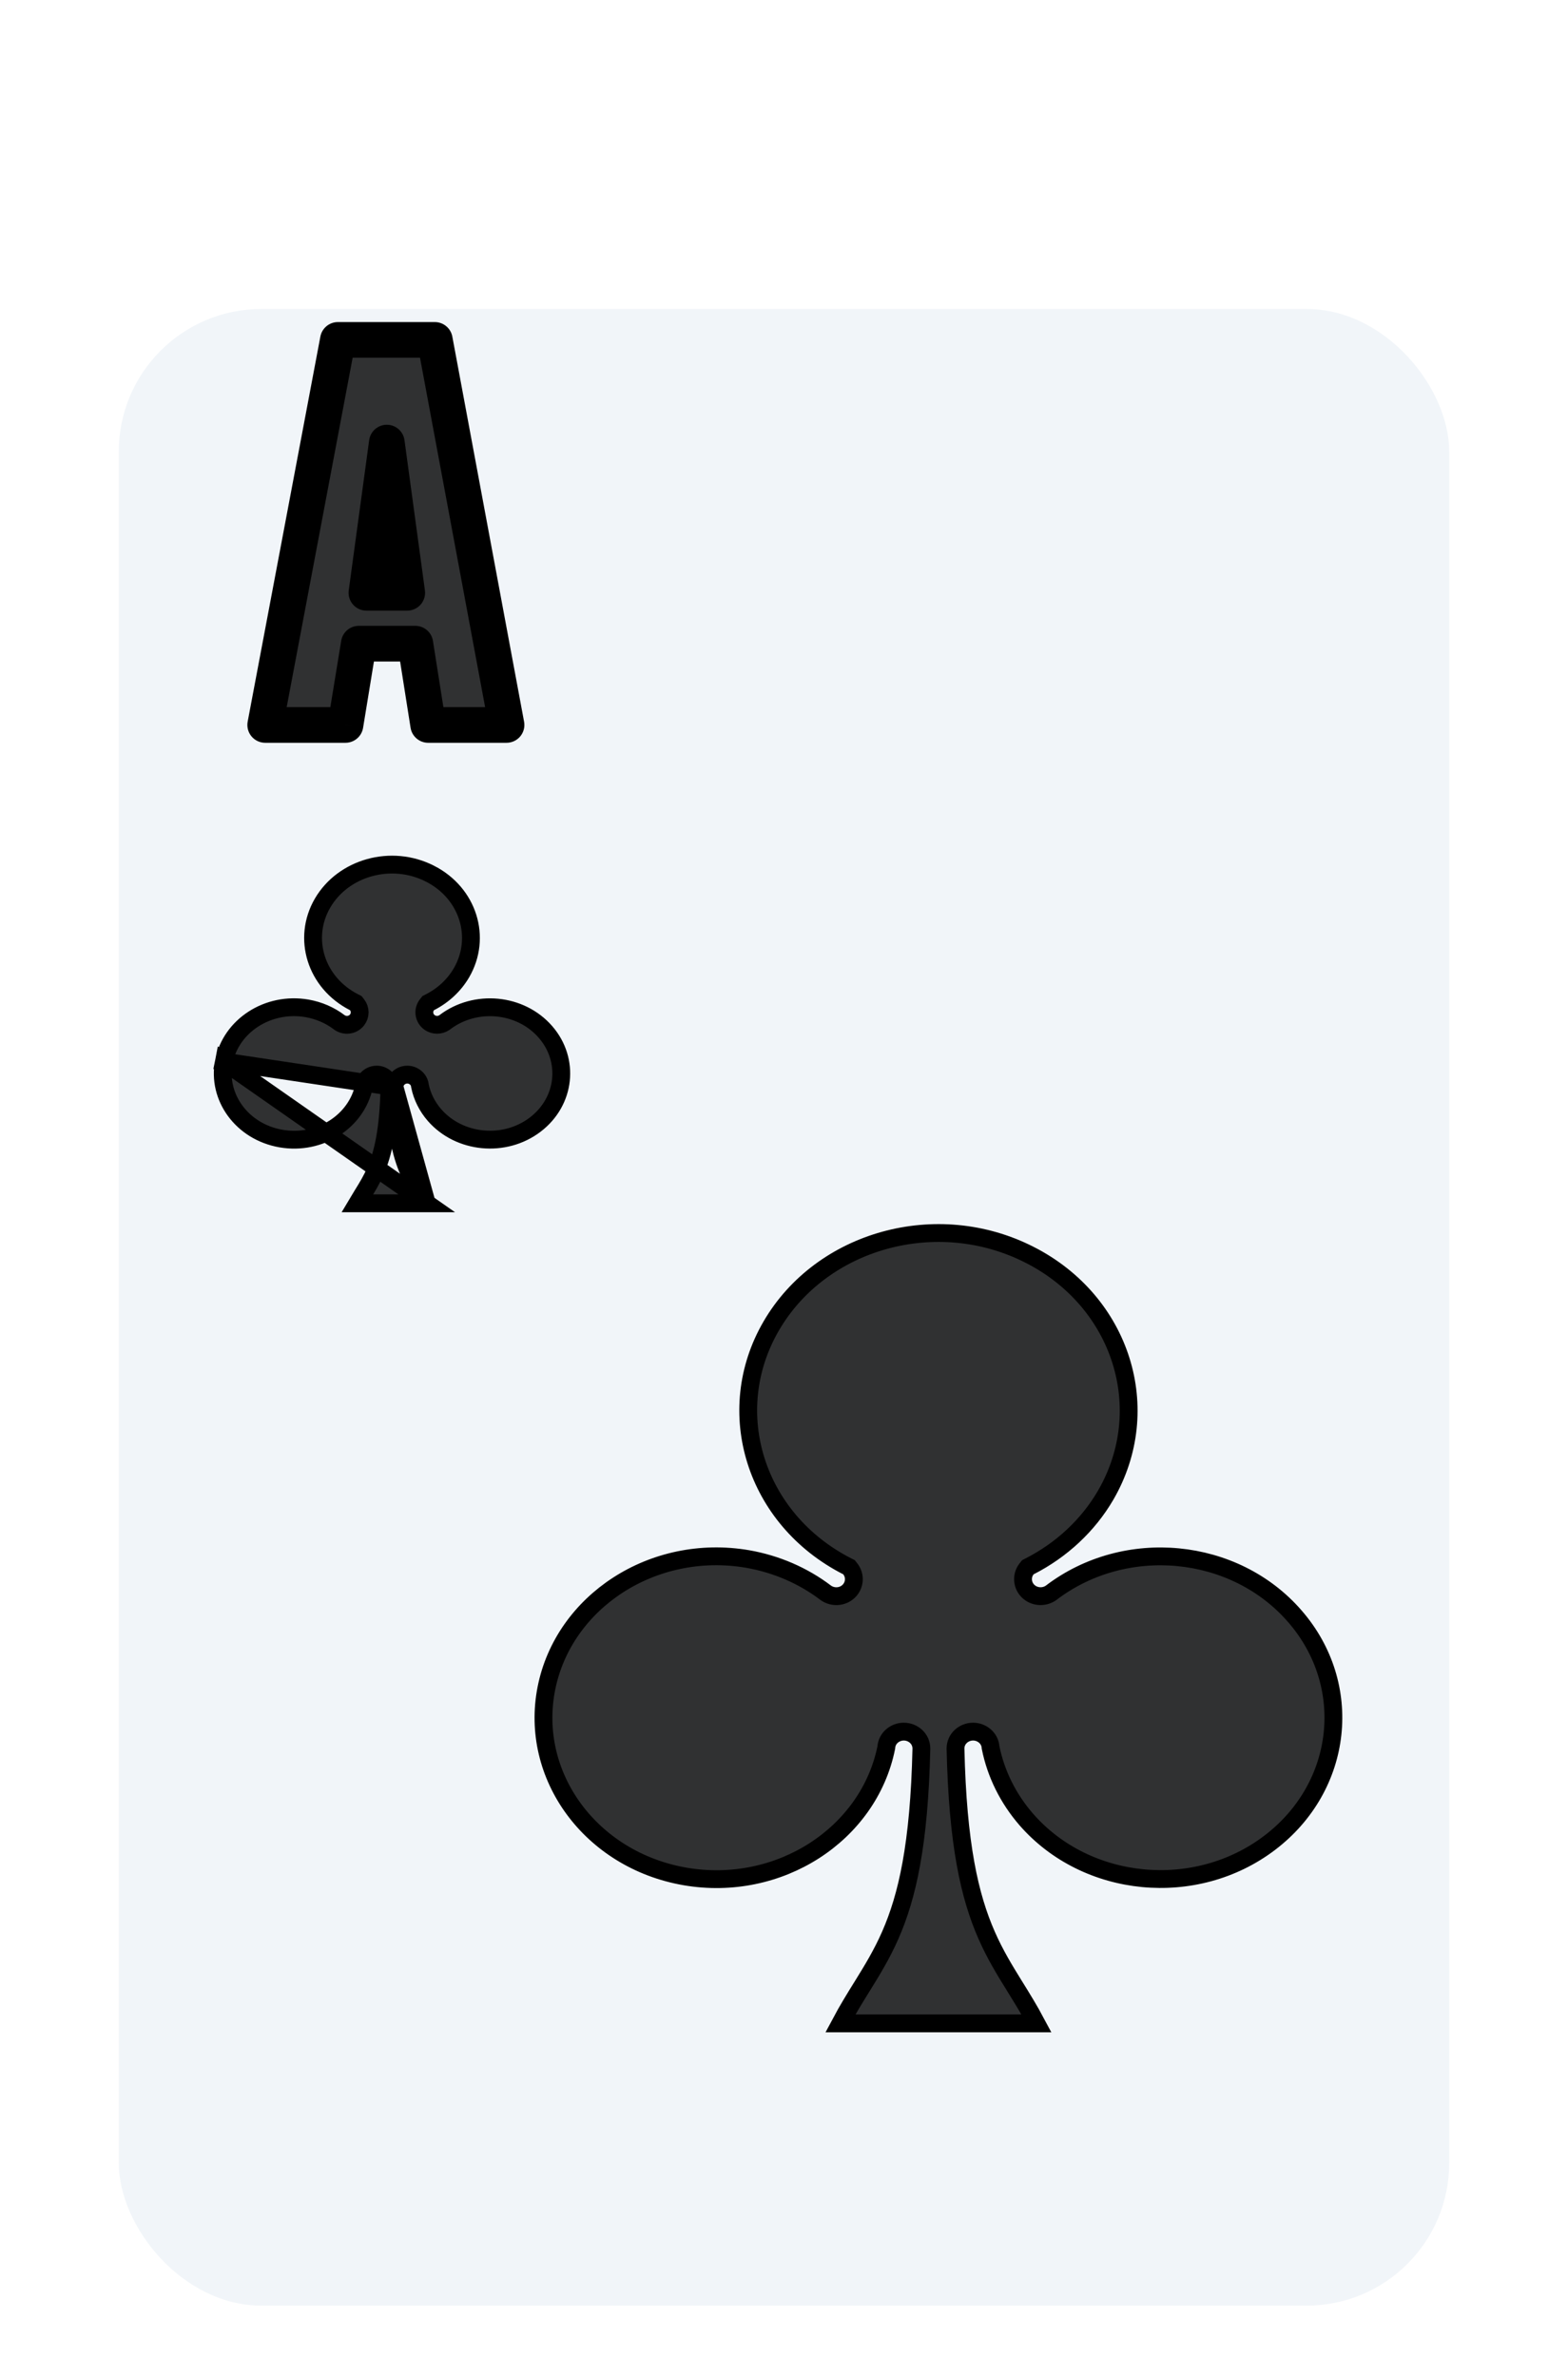 <svg width="132" height="200" viewBox="0 0 132 200" fill="none" xmlns="http://www.w3.org/2000/svg">
<g filter="url(#filter0_dd_350_2378)">
<rect x="10" y="16" width="112" height="168" rx="12" fill="#F1F5F9"/>
</g>
<path d="M22.324 61L28.444 28.6H36.604L42.644 61H36.044L34.964 54.16H30.204L29.084 61H22.324ZM30.844 49.88H34.284L32.564 37.24L30.844 49.88Z" fill="black" fill-opacity="0.8"/>
<path d="M22.324 61L20.85 60.722C20.768 61.16 20.884 61.613 21.169 61.957C21.454 62.301 21.878 62.5 22.324 62.5V61ZM28.444 28.6V27.1C27.723 27.1 27.104 27.613 26.97 28.322L28.444 28.6ZM36.604 28.6L38.079 28.325C37.947 27.615 37.327 27.1 36.604 27.1V28.6ZM42.644 61V62.5C43.09 62.5 43.513 62.302 43.798 61.959C44.083 61.615 44.201 61.163 44.119 60.725L42.644 61ZM36.044 61L34.563 61.234C34.678 61.963 35.306 62.5 36.044 62.5V61ZM34.964 54.16L36.446 53.926C36.331 53.197 35.703 52.66 34.964 52.66V54.16ZM30.204 54.16V52.66C29.47 52.66 28.843 53.192 28.724 53.918L30.204 54.16ZM29.084 61V62.5C29.819 62.5 30.446 61.968 30.565 61.242L29.084 61ZM30.844 49.88L29.358 49.678C29.3 50.107 29.43 50.54 29.715 50.867C29.999 51.193 30.411 51.38 30.844 51.38V49.88ZM34.284 49.88V51.38C34.718 51.38 35.129 51.193 35.414 50.867C35.699 50.54 35.829 50.107 35.771 49.678L34.284 49.88ZM32.564 37.24L34.051 37.038C33.95 36.294 33.315 35.74 32.564 35.74C31.814 35.74 31.179 36.294 31.078 37.038L32.564 37.24ZM23.798 61.278L29.918 28.878L26.97 28.322L20.85 60.722L23.798 61.278ZM28.444 30.1H36.604V27.1H28.444V30.1ZM35.13 28.875L41.17 61.275L44.119 60.725L38.079 28.325L35.13 28.875ZM42.644 59.5H36.044V62.5H42.644V59.5ZM37.526 60.766L36.446 53.926L33.483 54.394L34.563 61.234L37.526 60.766ZM34.964 52.66H30.204V55.66H34.964V52.66ZM28.724 53.918L27.604 60.758L30.565 61.242L31.685 54.402L28.724 53.918ZM29.084 59.5H22.324V62.5H29.084V59.5ZM30.844 51.38H34.284V48.38H30.844V51.38ZM35.771 49.678L34.051 37.038L31.078 37.442L32.798 50.082L35.771 49.678ZM31.078 37.038L29.358 49.678L32.331 50.082L34.051 37.442L31.078 37.038Z" fill="black"/>
<path d="M33.215 91.478V91.469C33.215 90.835 33.751 90.42 34.287 90.42C34.797 90.42 35.303 90.795 35.354 91.374C35.538 92.267 35.956 93.107 36.576 93.822C38.665 96.22 42.47 96.597 45.055 94.629C47.611 92.683 47.981 89.198 45.92 86.831L45.919 86.83C43.831 84.423 40.027 84.05 37.442 86.018L37.426 86.03L37.41 86.041C37.041 86.292 36.548 86.294 36.176 86.039L36.176 86.039C35.68 85.697 35.569 85.008 35.951 84.531L36.052 84.404L36.196 84.331C37.323 83.757 38.241 82.894 38.847 81.855C40.57 78.891 39.423 75.155 36.197 73.513L36.196 73.513C32.944 71.854 28.896 72.997 27.154 75.989C25.432 78.948 26.576 82.684 29.805 84.331L29.951 84.406L30.052 84.534C30.354 84.915 30.354 85.447 30.052 85.828L30.047 85.834L30.047 85.834C29.68 86.288 29.034 86.347 28.587 86.038L28.574 86.029L28.56 86.019C27.78 85.426 26.848 85.022 25.849 84.846C22.542 84.276 19.439 86.33 18.849 89.323L33.215 91.478ZM33.215 91.478L33.215 91.486C33.297 95.076 33.747 97.065 34.404 98.561C34.728 99.301 35.096 99.9 35.453 100.476L35.495 100.544C35.64 100.778 35.783 101.009 35.925 101.25M33.215 91.478L35.925 101.25M35.925 101.25H30.075C30.217 101.01 30.361 100.778 30.506 100.544C30.52 100.522 30.534 100.499 30.548 100.476C30.905 99.9 31.272 99.301 31.597 98.561C32.254 97.065 32.704 95.076 32.786 91.486L32.786 91.478V91.469C32.786 90.835 32.251 90.42 31.714 90.42C31.203 90.42 30.698 90.795 30.647 91.374C30.033 94.34 26.945 96.369 23.657 95.802C20.358 95.228 18.263 92.299 18.849 89.323L35.925 101.25ZM33.858 91.469V91.472C33.858 91.471 33.858 91.47 33.858 91.469ZM32.143 91.469C32.143 91.47 32.143 91.471 32.143 91.472V91.469Z" fill="black" fill-opacity="0.8" stroke="black" stroke-width="1.5"/>
<path d="M80.437 147.13V147.138L80.438 147.147C80.621 155.217 81.631 159.588 83.052 162.823C83.758 164.432 84.558 165.739 85.367 167.045C85.4 167.099 85.434 167.154 85.468 167.208C86.063 168.168 86.663 169.136 87.255 170.25H70.746C71.339 169.136 71.938 168.169 72.533 167.209C72.567 167.154 72.601 167.099 72.635 167.045C73.444 165.739 74.244 164.432 74.951 162.823C76.371 159.588 77.381 155.217 77.565 147.147L77.565 147.138V147.13C77.565 146.284 76.847 145.702 76.086 145.702C75.348 145.702 74.657 146.247 74.611 147.043C73.135 154.353 65.59 159.255 57.658 157.887C49.715 156.505 44.55 149.407 45.992 142.083C47.439 134.74 55.003 129.809 62.955 131.181C65.364 131.605 67.618 132.581 69.511 134.019L69.524 134.029L69.538 134.038C70.165 134.472 71.066 134.381 71.569 133.759L71.569 133.759L71.574 133.753C71.983 133.236 71.983 132.517 71.574 132L71.472 131.871L71.326 131.797C63.554 127.833 60.732 118.771 64.929 111.563C69.145 104.322 78.881 101.606 86.676 105.583L86.677 105.583C94.447 109.536 97.27 118.596 93.074 125.817C91.605 128.334 89.387 130.415 86.676 131.797L86.532 131.87L86.431 131.996C85.915 132.641 86.061 133.573 86.738 134.039L86.738 134.039C87.254 134.394 87.947 134.392 88.461 134.041L88.478 134.03L88.493 134.018C94.742 129.26 103.932 130.149 109.001 135.992L109.002 135.993C114.043 141.784 113.119 150.313 106.899 155.049C100.65 159.807 91.458 158.908 86.388 153.086C84.866 151.329 83.838 149.257 83.392 147.043C83.345 146.246 82.652 145.702 81.916 145.702C81.156 145.702 80.437 146.284 80.437 147.13Z" fill="black" fill-opacity="0.8" stroke="black" stroke-width="1.5"/>
<defs>
<filter id="filter0_dd_350_2378" x="2" y="14" width="128" height="184" filterUnits="userSpaceOnUse" color-interpolation-filters="sRGB">
<feFlood flood-opacity="0" result="BackgroundImageFix"/>
<feColorMatrix in="SourceAlpha" type="matrix" values="0 0 0 0 0 0 0 0 0 0 0 0 0 0 0 0 0 0 127 0" result="hardAlpha"/>
<feOffset dy="6"/>
<feGaussianBlur stdDeviation="4"/>
<feColorMatrix type="matrix" values="0 0 0 0 0 0 0 0 0 0 0 0 0 0 0 0 0 0 0.15 0"/>
<feBlend mode="normal" in2="BackgroundImageFix" result="effect1_dropShadow_350_2378"/>
<feColorMatrix in="SourceAlpha" type="matrix" values="0 0 0 0 0 0 0 0 0 0 0 0 0 0 0 0 0 0 127 0" result="hardAlpha"/>
<feOffset dy="4"/>
<feGaussianBlur stdDeviation="2"/>
<feColorMatrix type="matrix" values="0 0 0 0 0 0 0 0 0 0 0 0 0 0 0 0 0 0 0.25 0"/>
<feBlend mode="normal" in2="effect1_dropShadow_350_2378" result="effect2_dropShadow_350_2378"/>
<feBlend mode="normal" in="SourceGraphic" in2="effect2_dropShadow_350_2378" result="shape"/>
</filter>
</defs>
</svg>
